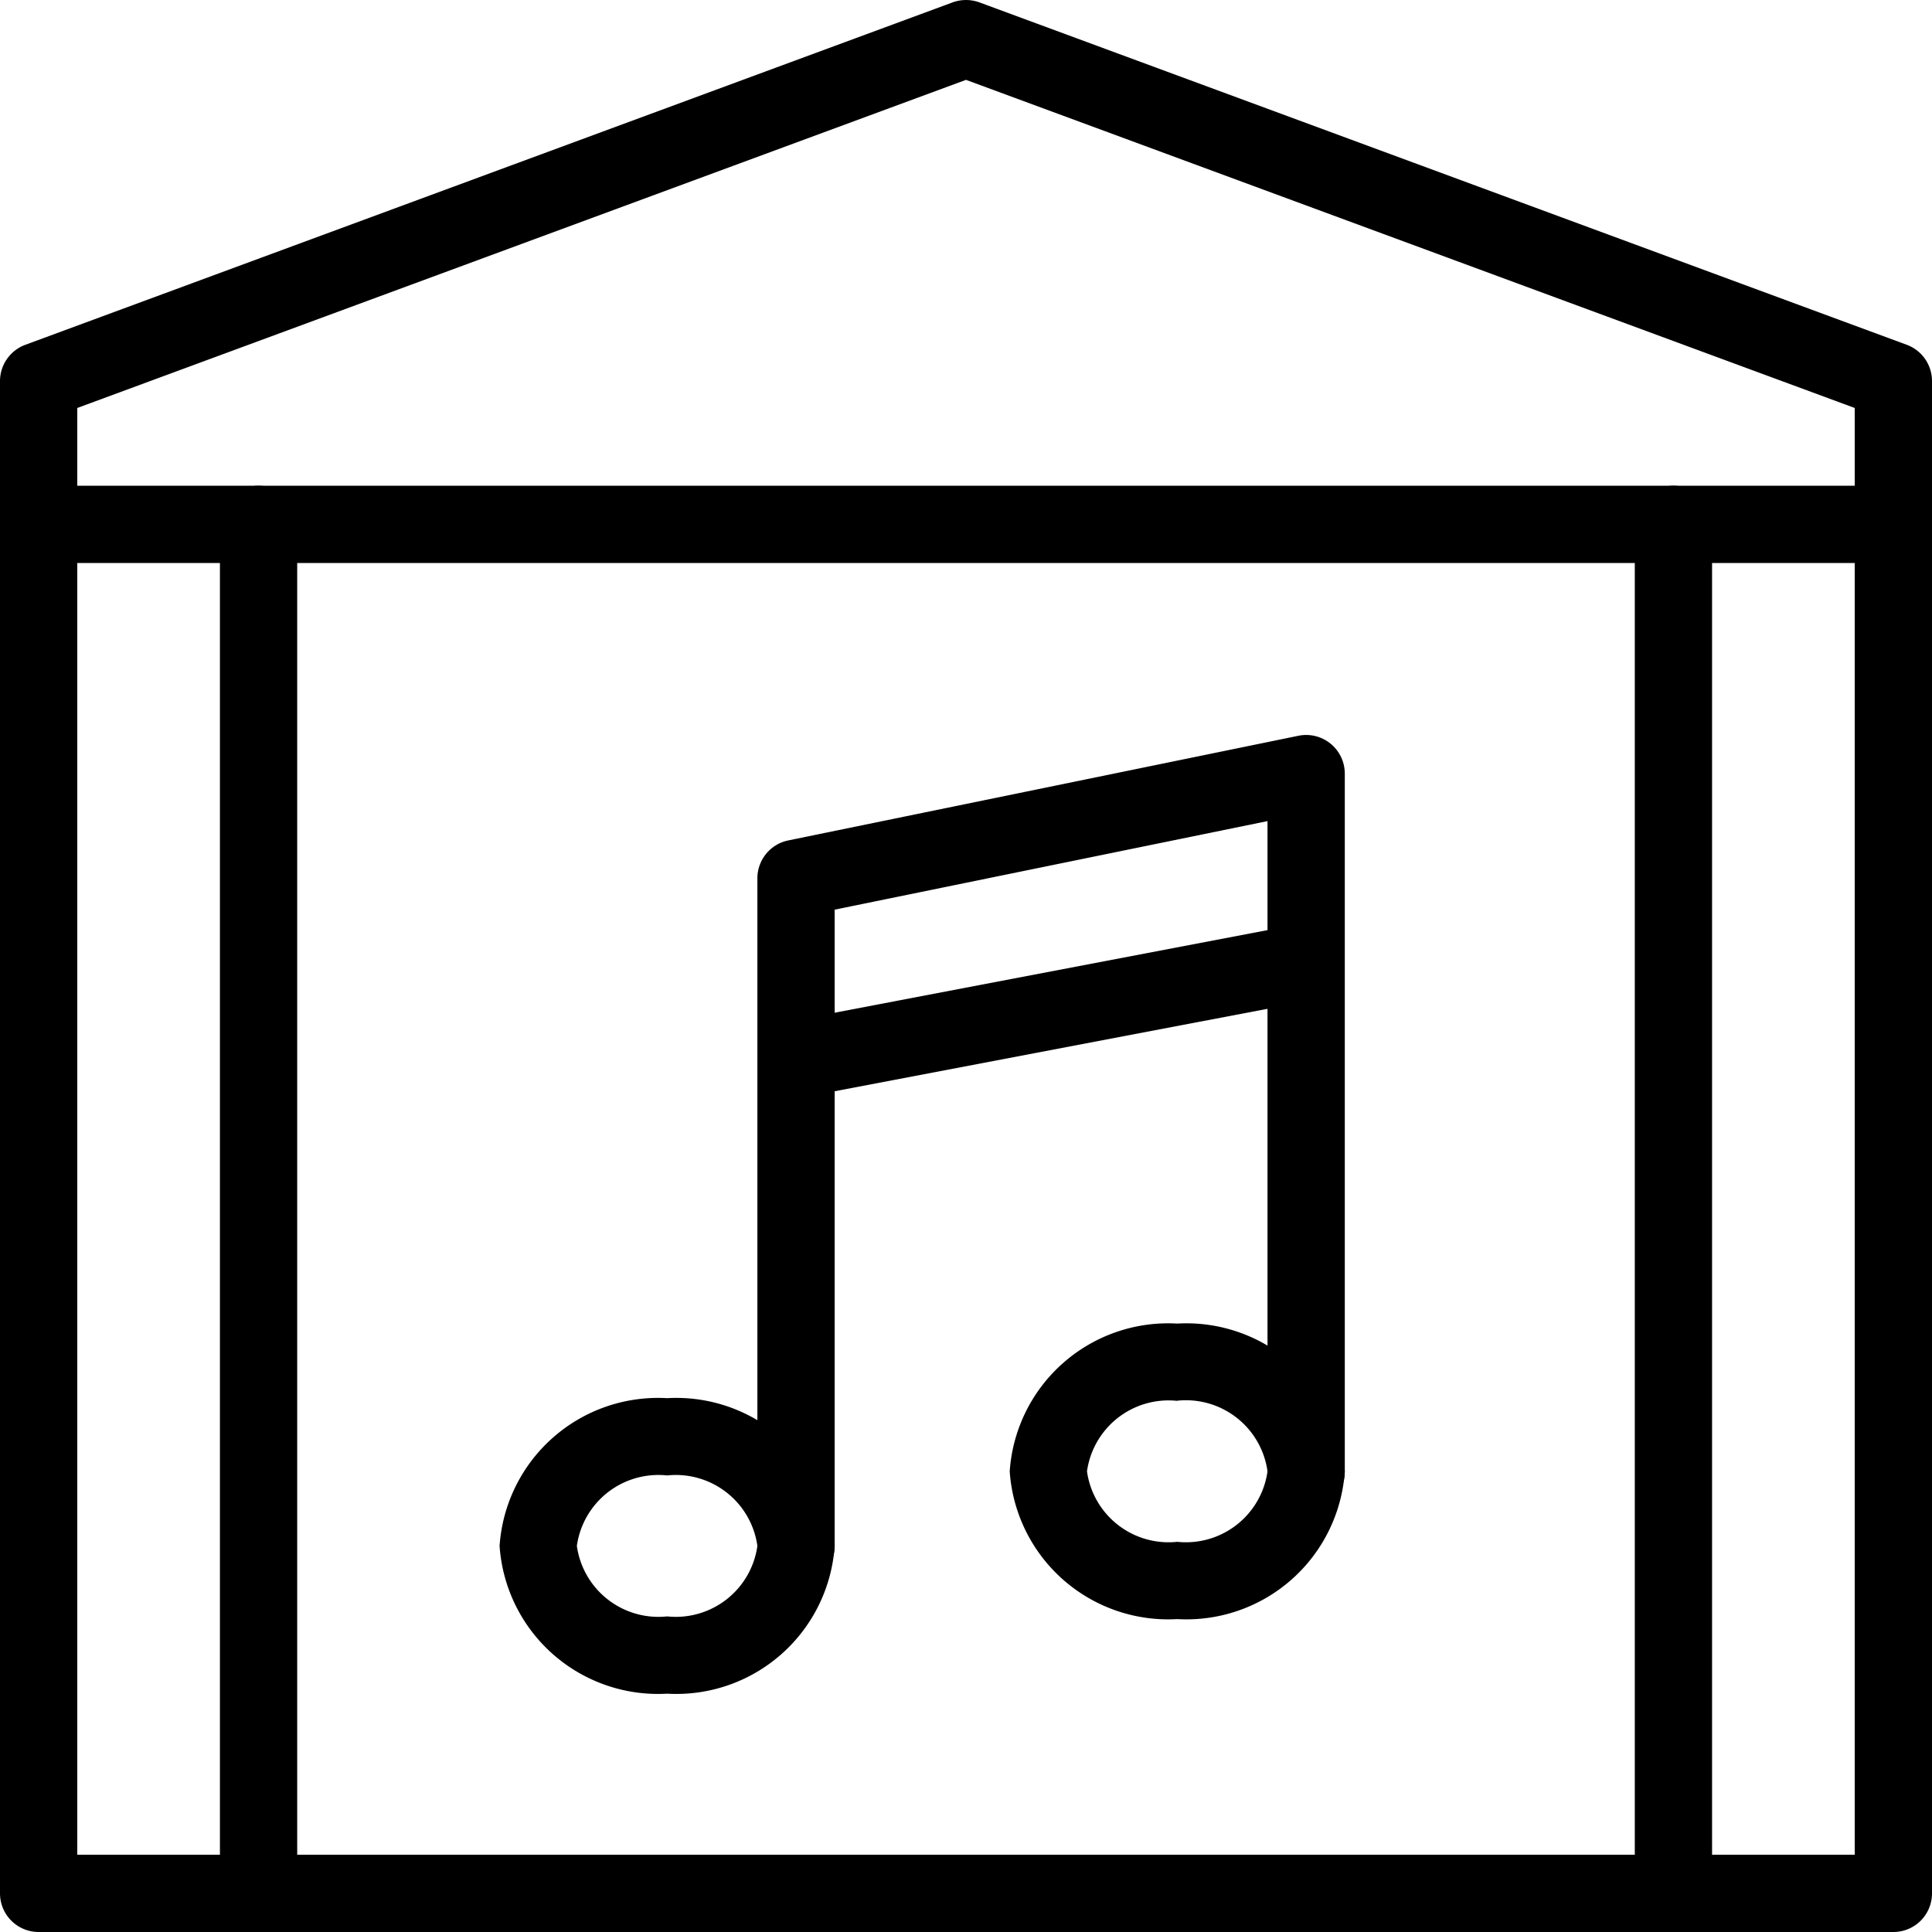<svg id="레이어_1" data-name="레이어 1" xmlns="http://www.w3.org/2000/svg" viewBox="0 0 48 48"><path d="M47.04,48H.96A.96.96,0,0,1,0,47.04V13.028a.96.96,0,0,1,.96-.96H47.04a.959.959,0,0,1,.96.96V47.04A.959.959,0,0,1,47.04,48ZM1.92,46.08H46.08V13.988H1.92Z"/><path d="M47.04,13.988a.96.96,0,0,1-.96-.96V10.136L24,1.984,1.92,10.136v2.892a.96.96,0,0,1-1.92,0V9.467a.962.962,0,0,1,.628-.9L23.668.059a.974.974,0,0,1,.665,0l23.04,8.507a.961.961,0,0,1,.627.9v3.561A.96.96,0,0,1,47.04,13.988Z"/><path d="M6.424,48a.96.96,0,0,1-.96-.96V13.028a.96.96,0,1,1,1.92,0V47.04A.959.959,0,0,1,6.424,48Z"/><path d="M41.576,48a.959.959,0,0,1-.96-.96V13.028a.96.96,0,1,1,1.92,0V47.04A.96.96,0,0,1,41.576,48Z"/><path d="M19.777,39.368a.96.96,0,0,1-.96-.96V21.821a.961.961,0,0,1,.767-.941l12.674-2.6a.96.96,0,0,1,1.153.94V36.564a.96.96,0,0,1-1.92,0V20.4L20.737,22.6V38.408A.96.96,0,0,1,19.777,39.368Z"/><path d="M19.776,27.278a.96.96,0,0,1-.179-1.9l12.655-2.414a.96.96,0,0,1,.36,1.886L19.957,27.261A1.025,1.025,0,0,1,19.776,27.278Z"/><path d="M16.575,42.079a3.945,3.945,0,0,1-4.163-3.671,3.945,3.945,0,0,1,4.163-3.671,3.944,3.944,0,0,1,4.162,3.671A3.944,3.944,0,0,1,16.575,42.079Zm0-5.422a2.045,2.045,0,0,0-2.243,1.751,2.046,2.046,0,0,0,2.243,1.751,2.046,2.046,0,0,0,2.242-1.751A2.045,2.045,0,0,0,16.575,36.657Z"/><path d="M29.249,40.226a3.945,3.945,0,0,1-4.163-3.671,3.945,3.945,0,0,1,4.163-3.671,3.944,3.944,0,0,1,4.162,3.671A3.944,3.944,0,0,1,29.249,40.226Zm0-5.422a2.046,2.046,0,0,0-2.243,1.751,2.046,2.046,0,0,0,2.243,1.751,2.046,2.046,0,0,0,2.242-1.751A2.046,2.046,0,0,0,29.249,34.8Z"/></svg>